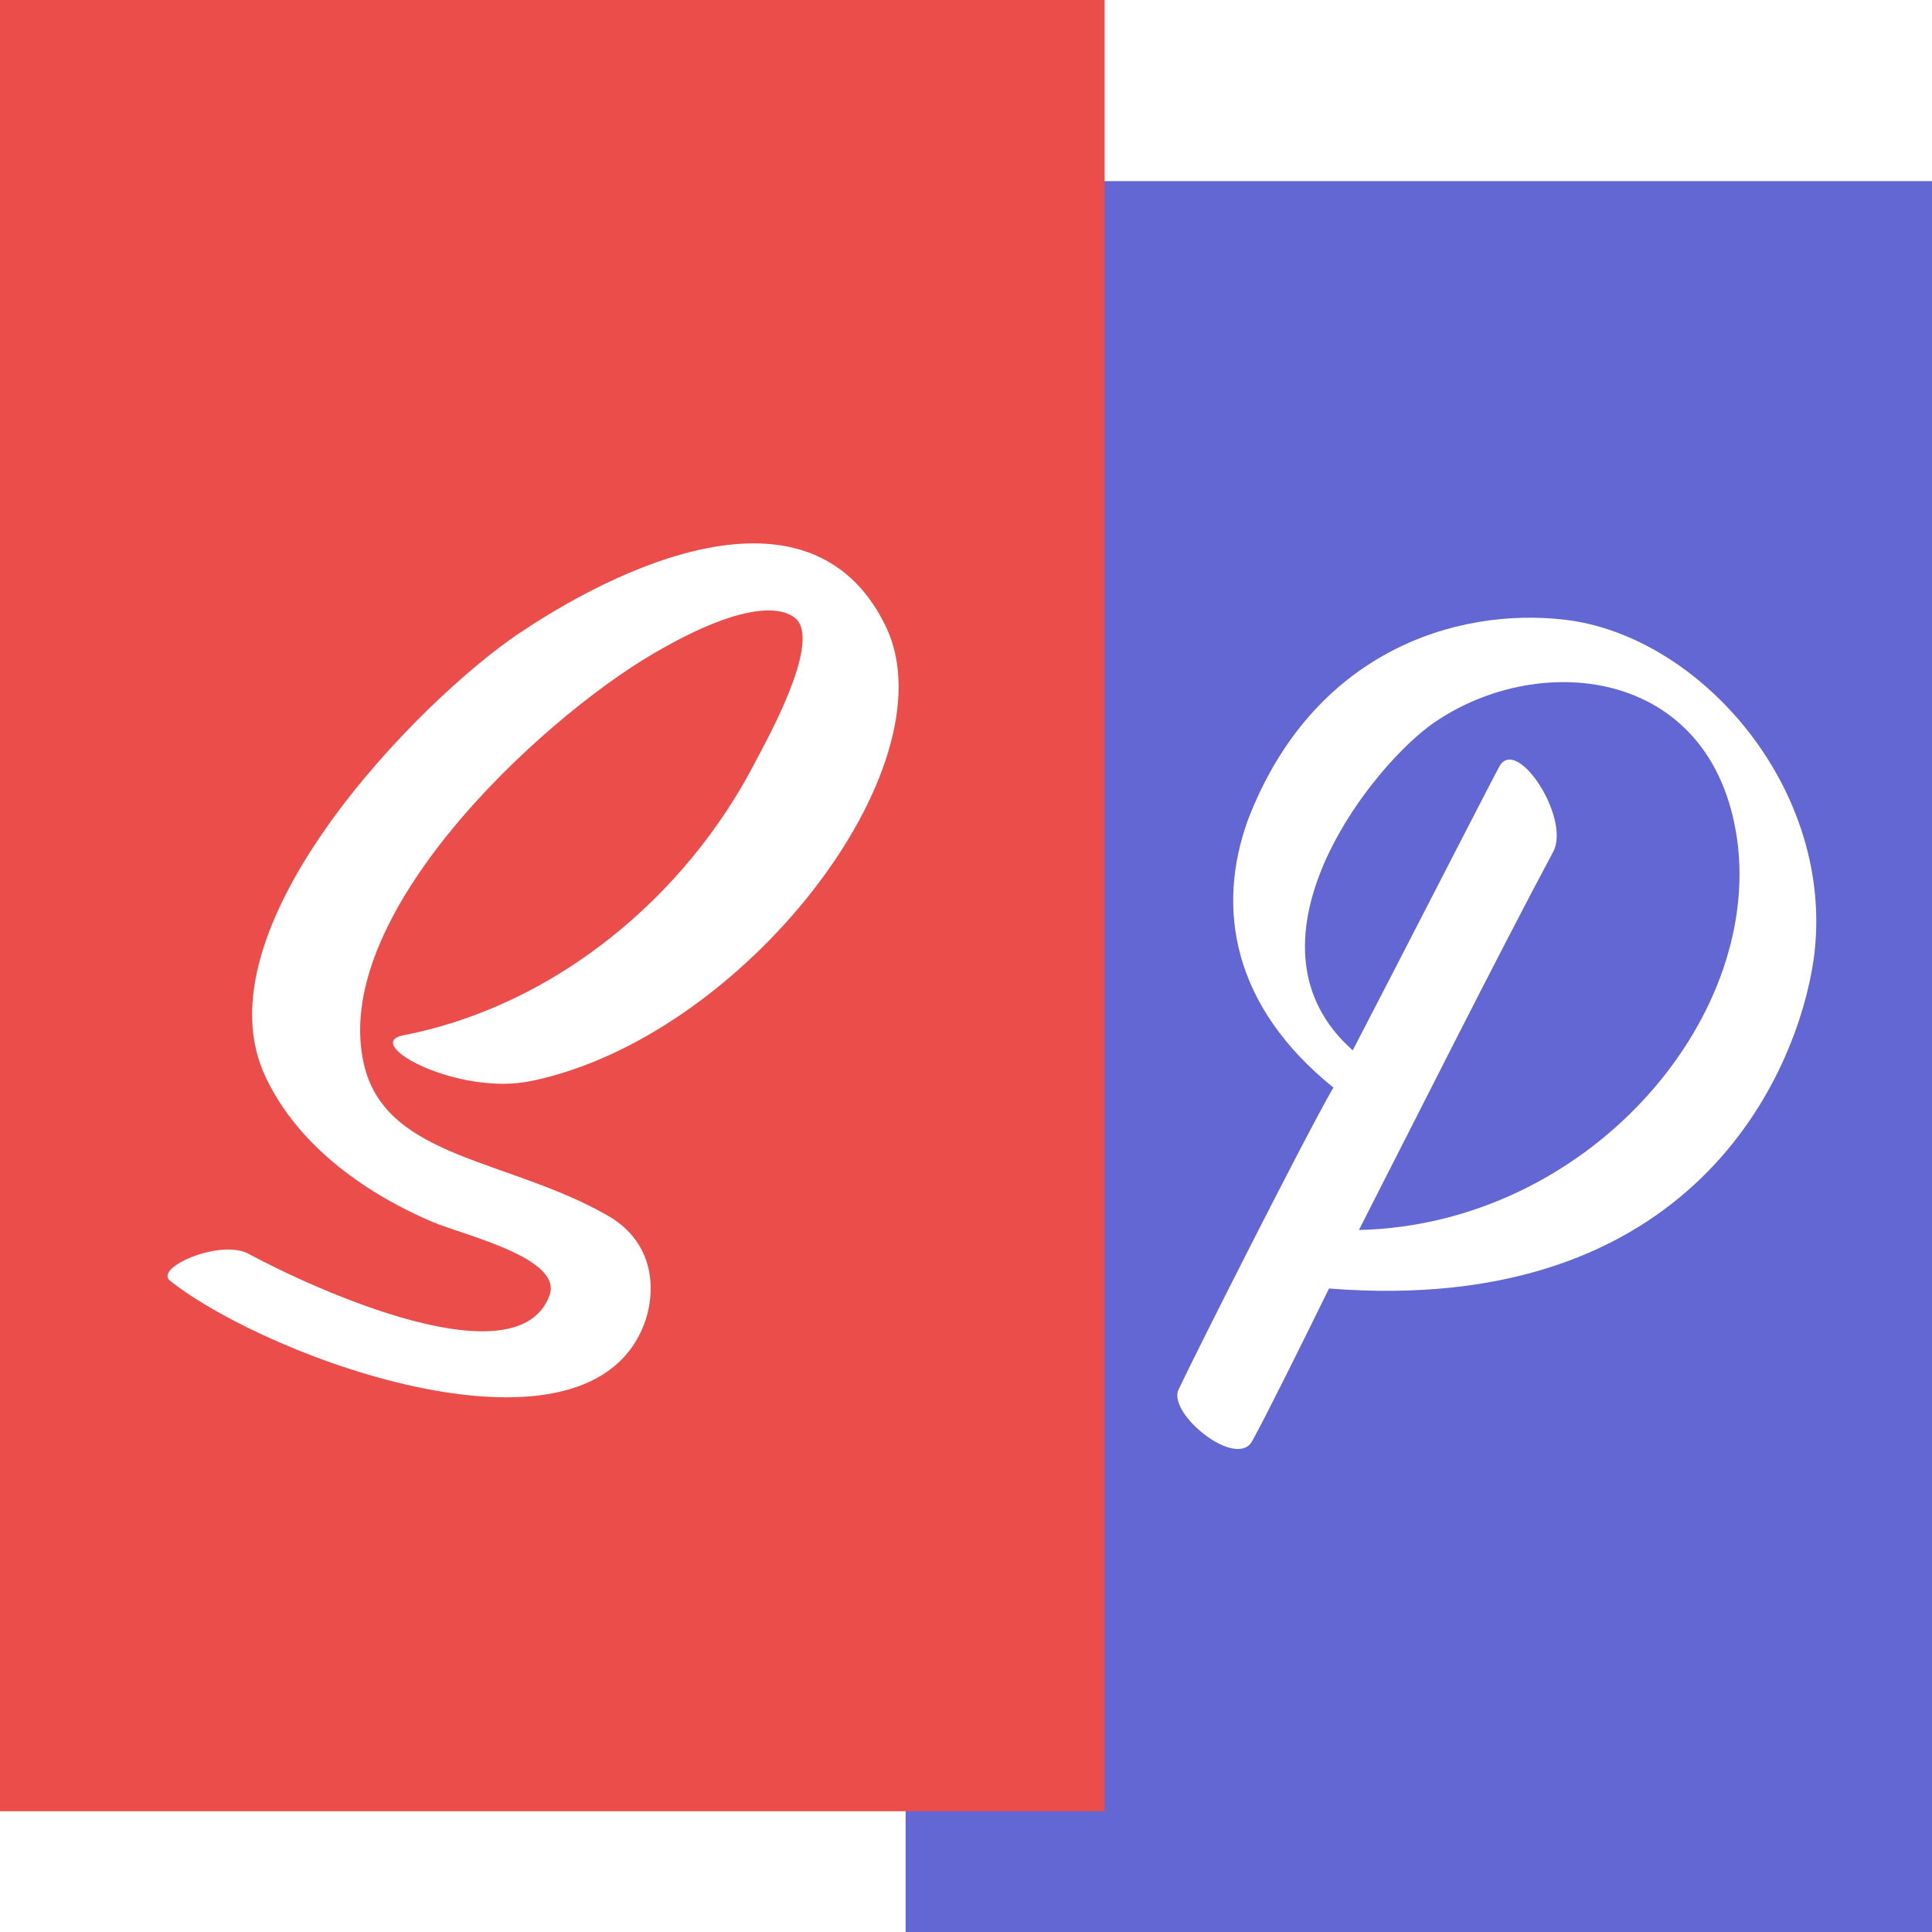 <?xml version="1.0" encoding="UTF-8"?>
<!DOCTYPE svg PUBLIC "-//W3C//DTD SVG 1.1//EN" "http://www.w3.org/Graphics/SVG/1.1/DTD/svg11.dtd">
<svg version="1.1" xmlns="http://www.w3.org/2000/svg" xmlns:xlink="http://www.w3.org/1999/xlink" x="0" y="0" width="128" height="128" viewBox="0, 0, 128, 128">
  <defs>
    <clipPath id="Clip_1">
      <path d="M72,32.946 L126.333,32.946 L126.333,104 L72,104 z M102.17,45.262 C103.229,45.277 104.296,45.164 105.345,45.308 C110.788,46.053 114.411,50.345 115.094,55.64 C116.726,67.685 105.069,81.139 90.031,81.491 C93.703,74.306 99.182,63.388 102.912,56.415 C104.078,54.16 100.406,48.596 99.299,50.85 C98.541,52.259 92.771,63.529 89.623,69.587 C81.813,62.684 90.381,51.343 94.694,48.103 C96.988,46.613 99.396,45.509 102.17,45.262 z M102.281,40.946 C92.705,41.187 86.393,45.242 82.687,54.301 C80.531,60.218 81.697,66.699 88.341,72.052 C86.534,75.152 79.249,89.592 78.083,92.058 C77.325,93.678 81.988,97.411 82.979,95.439 C83.737,94.1 86.534,88.465 88.05,85.366 C112.122,87.268 119.058,71.207 120.165,63.529 C121.681,52.399 112.705,42.115 103.67,41.058 L102.281,40.946 z"/>
    </clipPath>
    <filter id="Shadow_2">
      <feGaussianBlur in="SourceAlpha" stdDeviation="2.5"/>
      <feOffset dx="0" dy="2" result="offsetblur"/>
      <feFlood flood-color="#000000"/>
      <feComposite in2="offsetblur" operator="in"/>
    </filter>
    <clipPath id="Clip_3">
      <path d="M-6,-9.184 L79.184,-9.184 L79.184,128 L-6,128 z M73.184,-1.184 L0,-1.184 L0,120 L73.184,120 L73.184,-1.184 z"/>
    </clipPath>
    <filter id="Shadow_4">
      <feGaussianBlur in="SourceAlpha" stdDeviation="2.5"/>
      <feOffset dx="0" dy="2" result="offsetblur"/>
      <feFlood flood-color="#000000"/>
      <feComposite in2="offsetblur" operator="in"/>
    </filter>
    <clipPath id="Clip_5">
      <path d="M5.097,28.008 L65.537,28.008 L65.537,100.575 L5.097,100.575 z M49.455,36.008 C48.325,36.168 47.177,36.232 46.065,36.487 C41.842,37.458 37.996,39.624 34.396,41.956 C27.844,46.348 12.868,61.54 17.62,71.404 C19.852,76.084 24.46,79.18 28.708,80.98 C30.796,81.844 37.276,83.356 36.412,85.804 C34.324,91.564 20.86,85.444 16.468,83.068 C14.596,82.06 10.132,84.004 11.284,84.868 C17.98,90.124 39.148,97.756 42.748,87.532 C43.54,85.156 43.18,82.132 40.156,80.476 C33.676,76.804 25.756,76.732 24.172,70.756 C21.58,60.82 35.764,47.716 43.252,43.324 C49.876,39.436 52.18,40.372 52.828,41.092 C54.268,42.82 50.812,49.012 50.092,50.38 C45.484,59.38 36.772,66.652 26.692,68.596 C23.956,69.172 30.364,72.628 35.188,71.62 C49.228,68.74 63.052,50.884 58.732,41.596 C56.704,37.704 53.927,36.066 49.455,36.008 z"/>
    </clipPath>
    <filter id="Shadow_6">
      <feGaussianBlur in="SourceAlpha" stdDeviation="2.5"/>
      <feOffset dx="0" dy="2" result="offsetblur"/>
      <feFlood flood-color="#000000"/>
      <feComposite in2="offsetblur" operator="in"/>
    </filter>
  </defs>
  <g id="Layer_1">
    <g>
      <path d="M60,12 L128,12 L128,128 L60,128 L60,12 z" fill="#6267D3"/>
      <g>
        <path d="M102.281,40.946 L103.67,41.058 C112.705,42.115 121.681,52.399 120.165,63.529 C119.058,71.207 112.122,87.268 88.05,85.366 C86.534,88.465 83.737,94.1 82.979,95.439 C81.988,97.411 77.325,93.678 78.083,92.058 C79.249,89.592 86.534,75.152 88.341,72.052 C81.697,66.699 80.531,60.218 82.687,54.301 C86.393,45.242 92.705,41.187 102.281,40.946 z M102.17,45.262 C99.396,45.509 96.988,46.613 94.694,48.103 C90.381,51.343 81.813,62.684 89.623,69.587 C92.771,63.529 98.541,52.259 99.299,50.85 C100.406,48.596 104.078,54.16 102.912,56.415 C99.182,63.388 93.703,74.306 90.031,81.491 C105.069,81.139 116.726,67.685 115.094,55.64 C114.411,50.345 110.788,46.053 105.345,45.308 C104.296,45.164 103.229,45.277 102.17,45.262 z" clip-path="url(#Clip_1)" filter="url(#Shadow_2)" fill="rgba(0,0,0,0.75)"/>
        <path d="M103.67,41.058 C96.385,40.213 86.942,43.242 82.687,54.301 C80.531,60.218 81.697,66.699 88.341,72.052 C86.534,75.152 79.249,89.592 78.083,92.058 C77.325,93.678 81.988,97.411 82.979,95.439 C83.737,94.1 86.534,88.465 88.05,85.366 C112.122,87.268 119.058,71.207 120.165,63.529 C121.681,52.399 112.705,42.115 103.67,41.058 z M90.031,81.491 C93.703,74.306 99.182,63.388 102.913,56.415 C104.078,54.16 100.406,48.596 99.299,50.85 C98.541,52.259 92.771,63.529 89.623,69.587 C81.813,62.684 90.381,51.343 94.694,48.103 C101.63,43.031 113.462,44.017 115.094,55.64 C116.726,67.685 105.069,81.139 90.031,81.491 z" fill="#FFFFFF"/>
      </g>
    </g>
    <g>
      <path d="M73.184,-1.184 L73.184,120 L0,120 L0,-1.184 L73.184,-1.184 z" clip-path="url(#Clip_3)" filter="url(#Shadow_4)" fill="rgba(0,0,0,0.75)"/>
      <path d="M0,-1.184 L73.184,-1.184 L73.184,120 L0,120 L0,-1.184 z" fill="#EB4D4B"/>
    </g>
    <g>
      <path d="M49.455,36.008 C53.927,36.066 56.704,37.704 58.732,41.596 C63.052,50.884 49.228,68.74 35.188,71.62 C30.364,72.628 23.956,69.172 26.692,68.596 C36.772,66.652 45.484,59.38 50.092,50.38 C50.812,49.012 54.268,42.82 52.828,41.092 C52.18,40.372 49.876,39.436 43.252,43.324 C35.764,47.716 21.58,60.82 24.172,70.756 C25.756,76.732 33.676,76.804 40.156,80.476 C43.18,82.132 43.54,85.156 42.748,87.532 C39.148,97.756 17.98,90.124 11.284,84.868 C10.132,84.004 14.596,82.06 16.468,83.068 C20.86,85.444 34.324,91.564 36.412,85.804 C37.276,83.356 30.796,81.844 28.708,80.98 C24.46,79.18 19.852,76.084 17.62,71.404 C12.868,61.54 27.844,46.348 34.396,41.956 C37.996,39.624 41.842,37.458 46.065,36.487 C47.177,36.232 48.325,36.168 49.455,36.008 z" clip-path="url(#Clip_5)" filter="url(#Shadow_6)" fill="rgba(0,0,0,0.75)"/>
      <path d="M43.252,43.324 C49.876,39.436 52.18,40.372 52.828,41.092 C54.268,42.82 50.812,49.012 50.092,50.38 C45.484,59.38 36.772,66.652 26.692,68.596 C23.956,69.172 30.364,72.628 35.188,71.62 C49.228,68.74 63.052,50.884 58.732,41.596 C54.124,31.876 42.244,36.7 34.396,41.956 C27.844,46.348 12.868,61.54 17.62,71.404 C19.852,76.084 24.46,79.18 28.708,80.98 C30.796,81.844 37.276,83.356 36.412,85.804 C34.324,91.564 20.86,85.444 16.468,83.068 C14.596,82.06 10.132,84.004 11.284,84.868 C17.98,90.124 39.148,97.756 42.748,87.532 C43.54,85.156 43.18,82.132 40.156,80.476 C33.676,76.804 25.756,76.732 24.172,70.756 C21.58,60.82 35.764,47.716 43.252,43.324 z" fill="#FFFFFF"/>
    </g>
  </g>
</svg>
